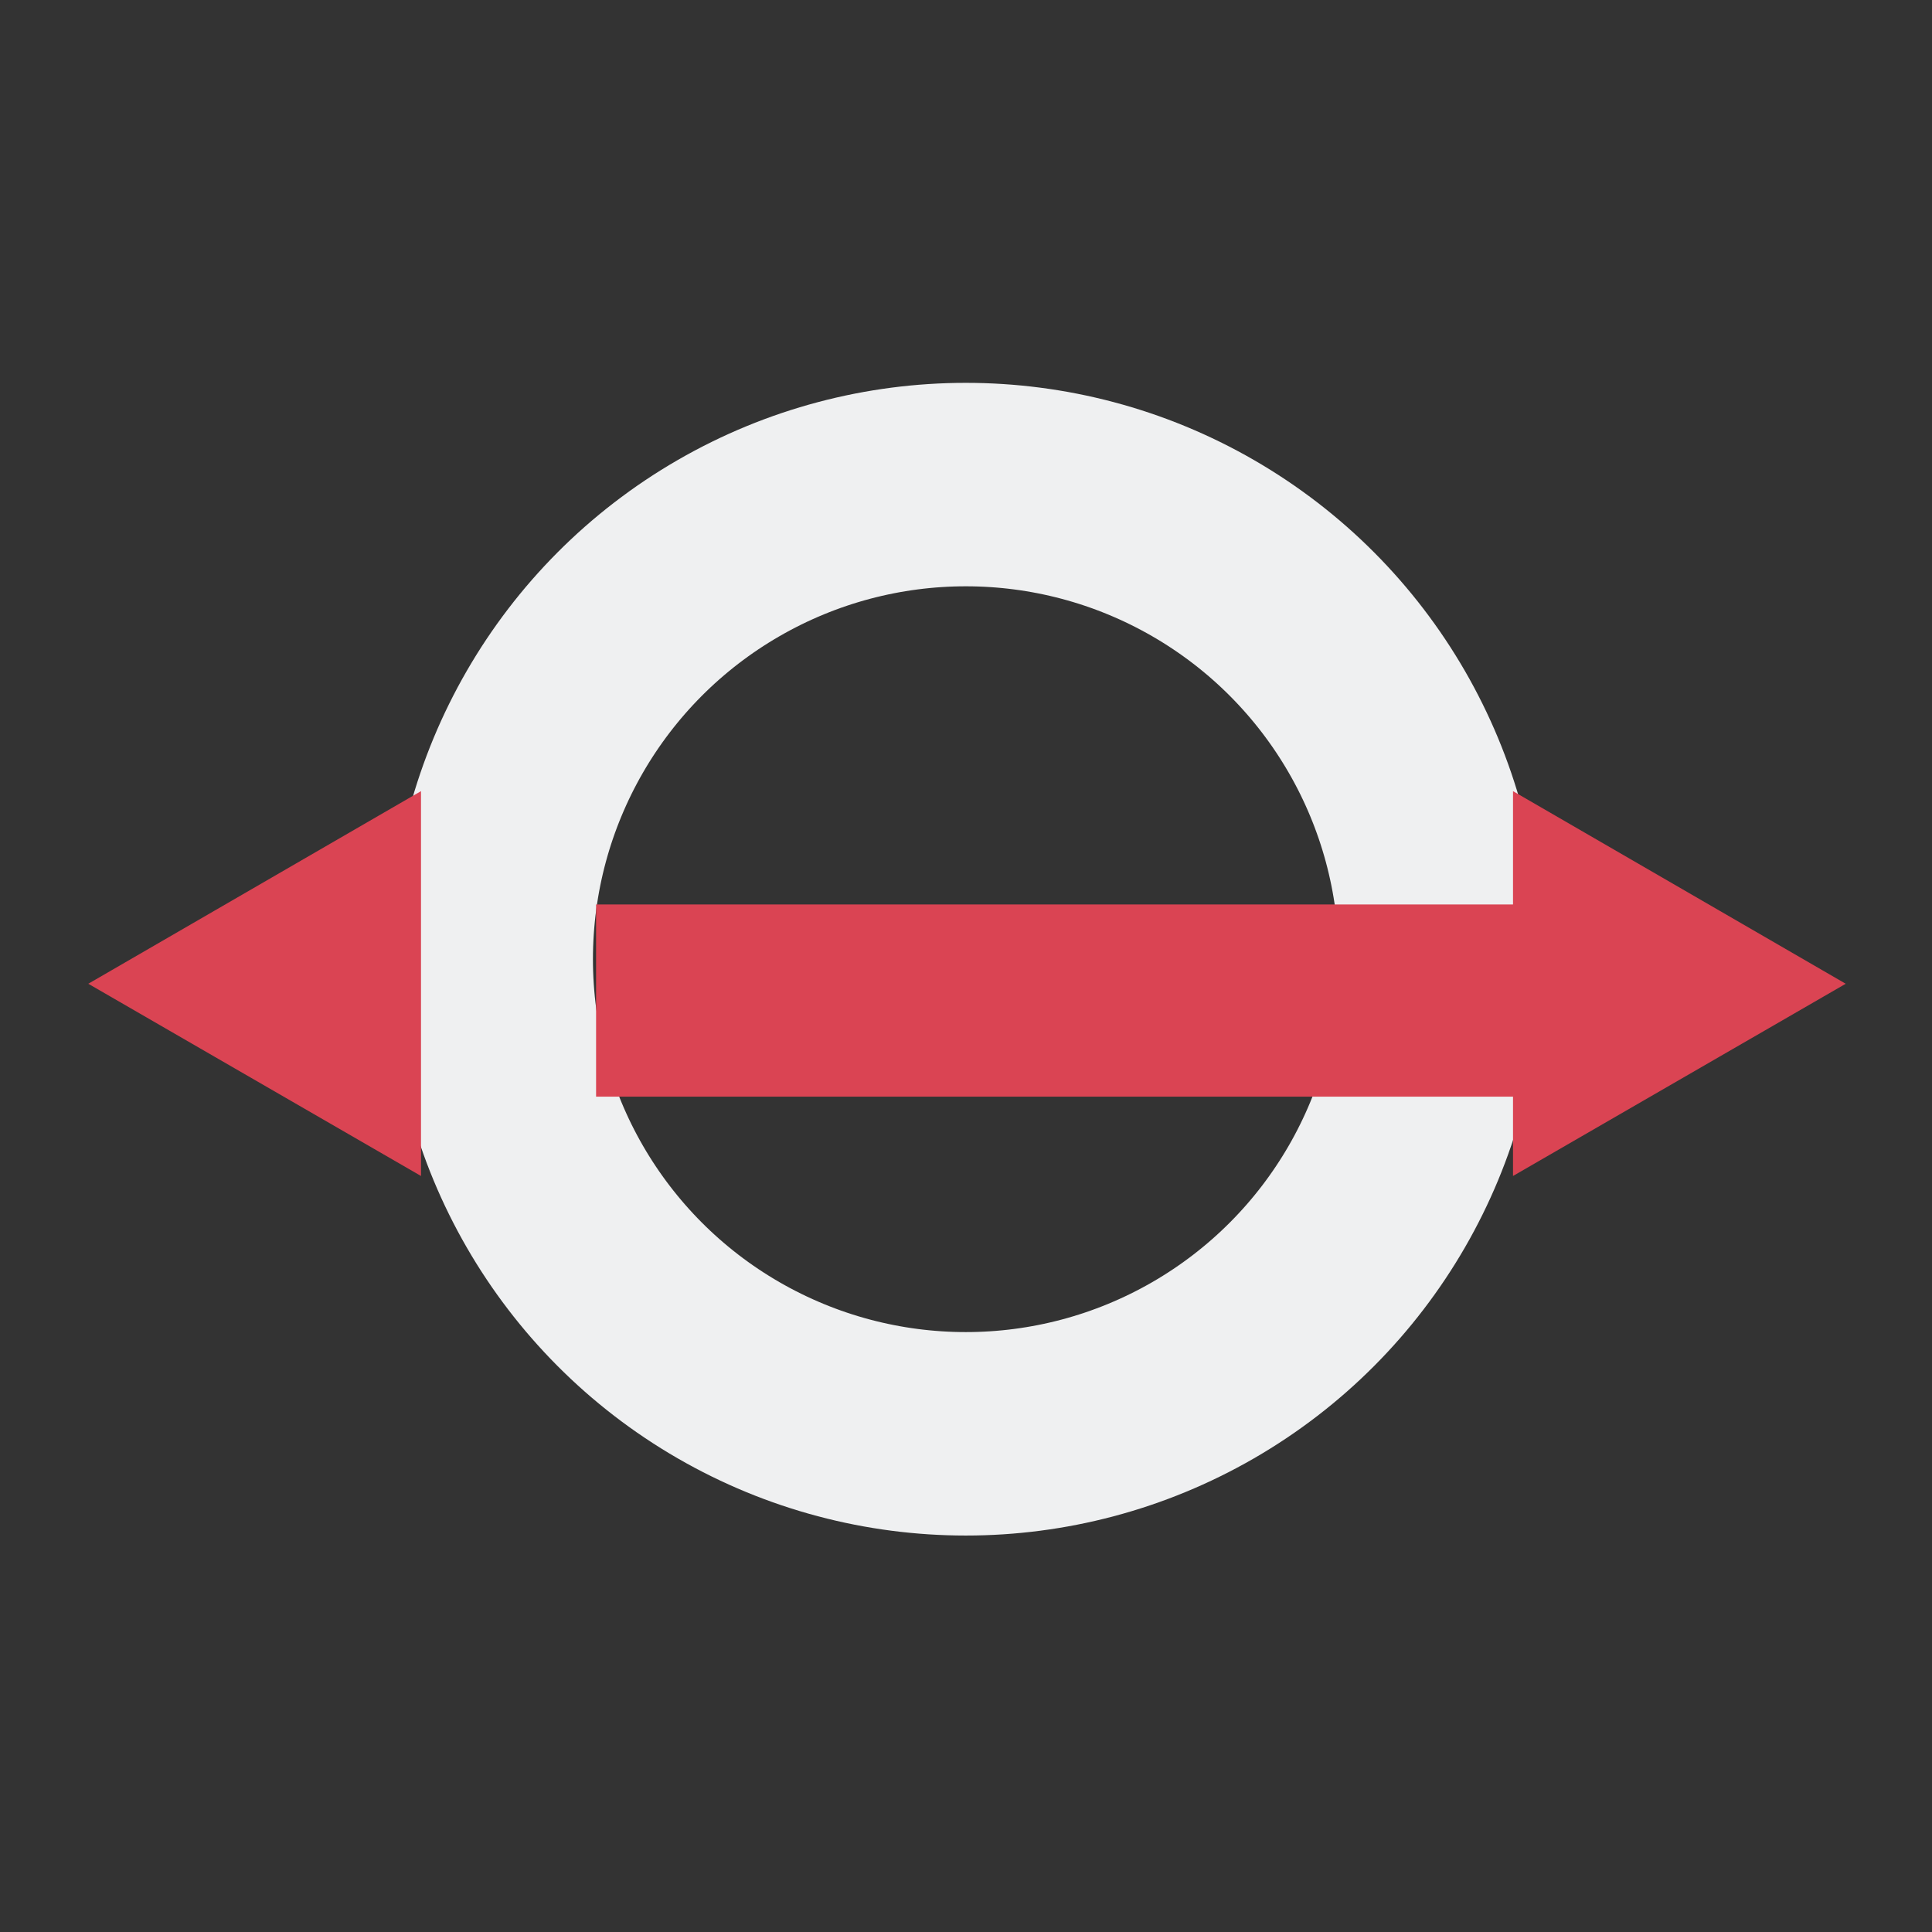 <?xml version="1.0" encoding="UTF-8"?>
<svg width="22" height="22" version="1.1" viewBox="0 0 5.821 5.821" xmlns="http://www.w3.org/2000/svg"><rect x="0" y="0" width="5.821" height="5.821" fill="#333333" stroke="none"/><g transform="translate(0 -291.18)" fill="none"><circle cx="2.91" cy="294.07" r="1.43" stroke="#eff0f1" stroke-width=".613"/><g transform="matrix(.438 0 0 .438 .125 166.9)" stroke="#da4453"><rect x="4.259" y="290.41" width="5.985" height=".434" stroke-width=".888"/><path transform="matrix(.999 0 0 1 .004 -.139)" d="m11.471 290.65-0.868 0.501v-1.003z" stroke-width=".949"/><path transform="matrix(-.999 0 0 1 12.729 -.139)" d="m11.471 290.65-0.868 0.501v-1.003z" stroke-width=".949"/></g></g></svg>
